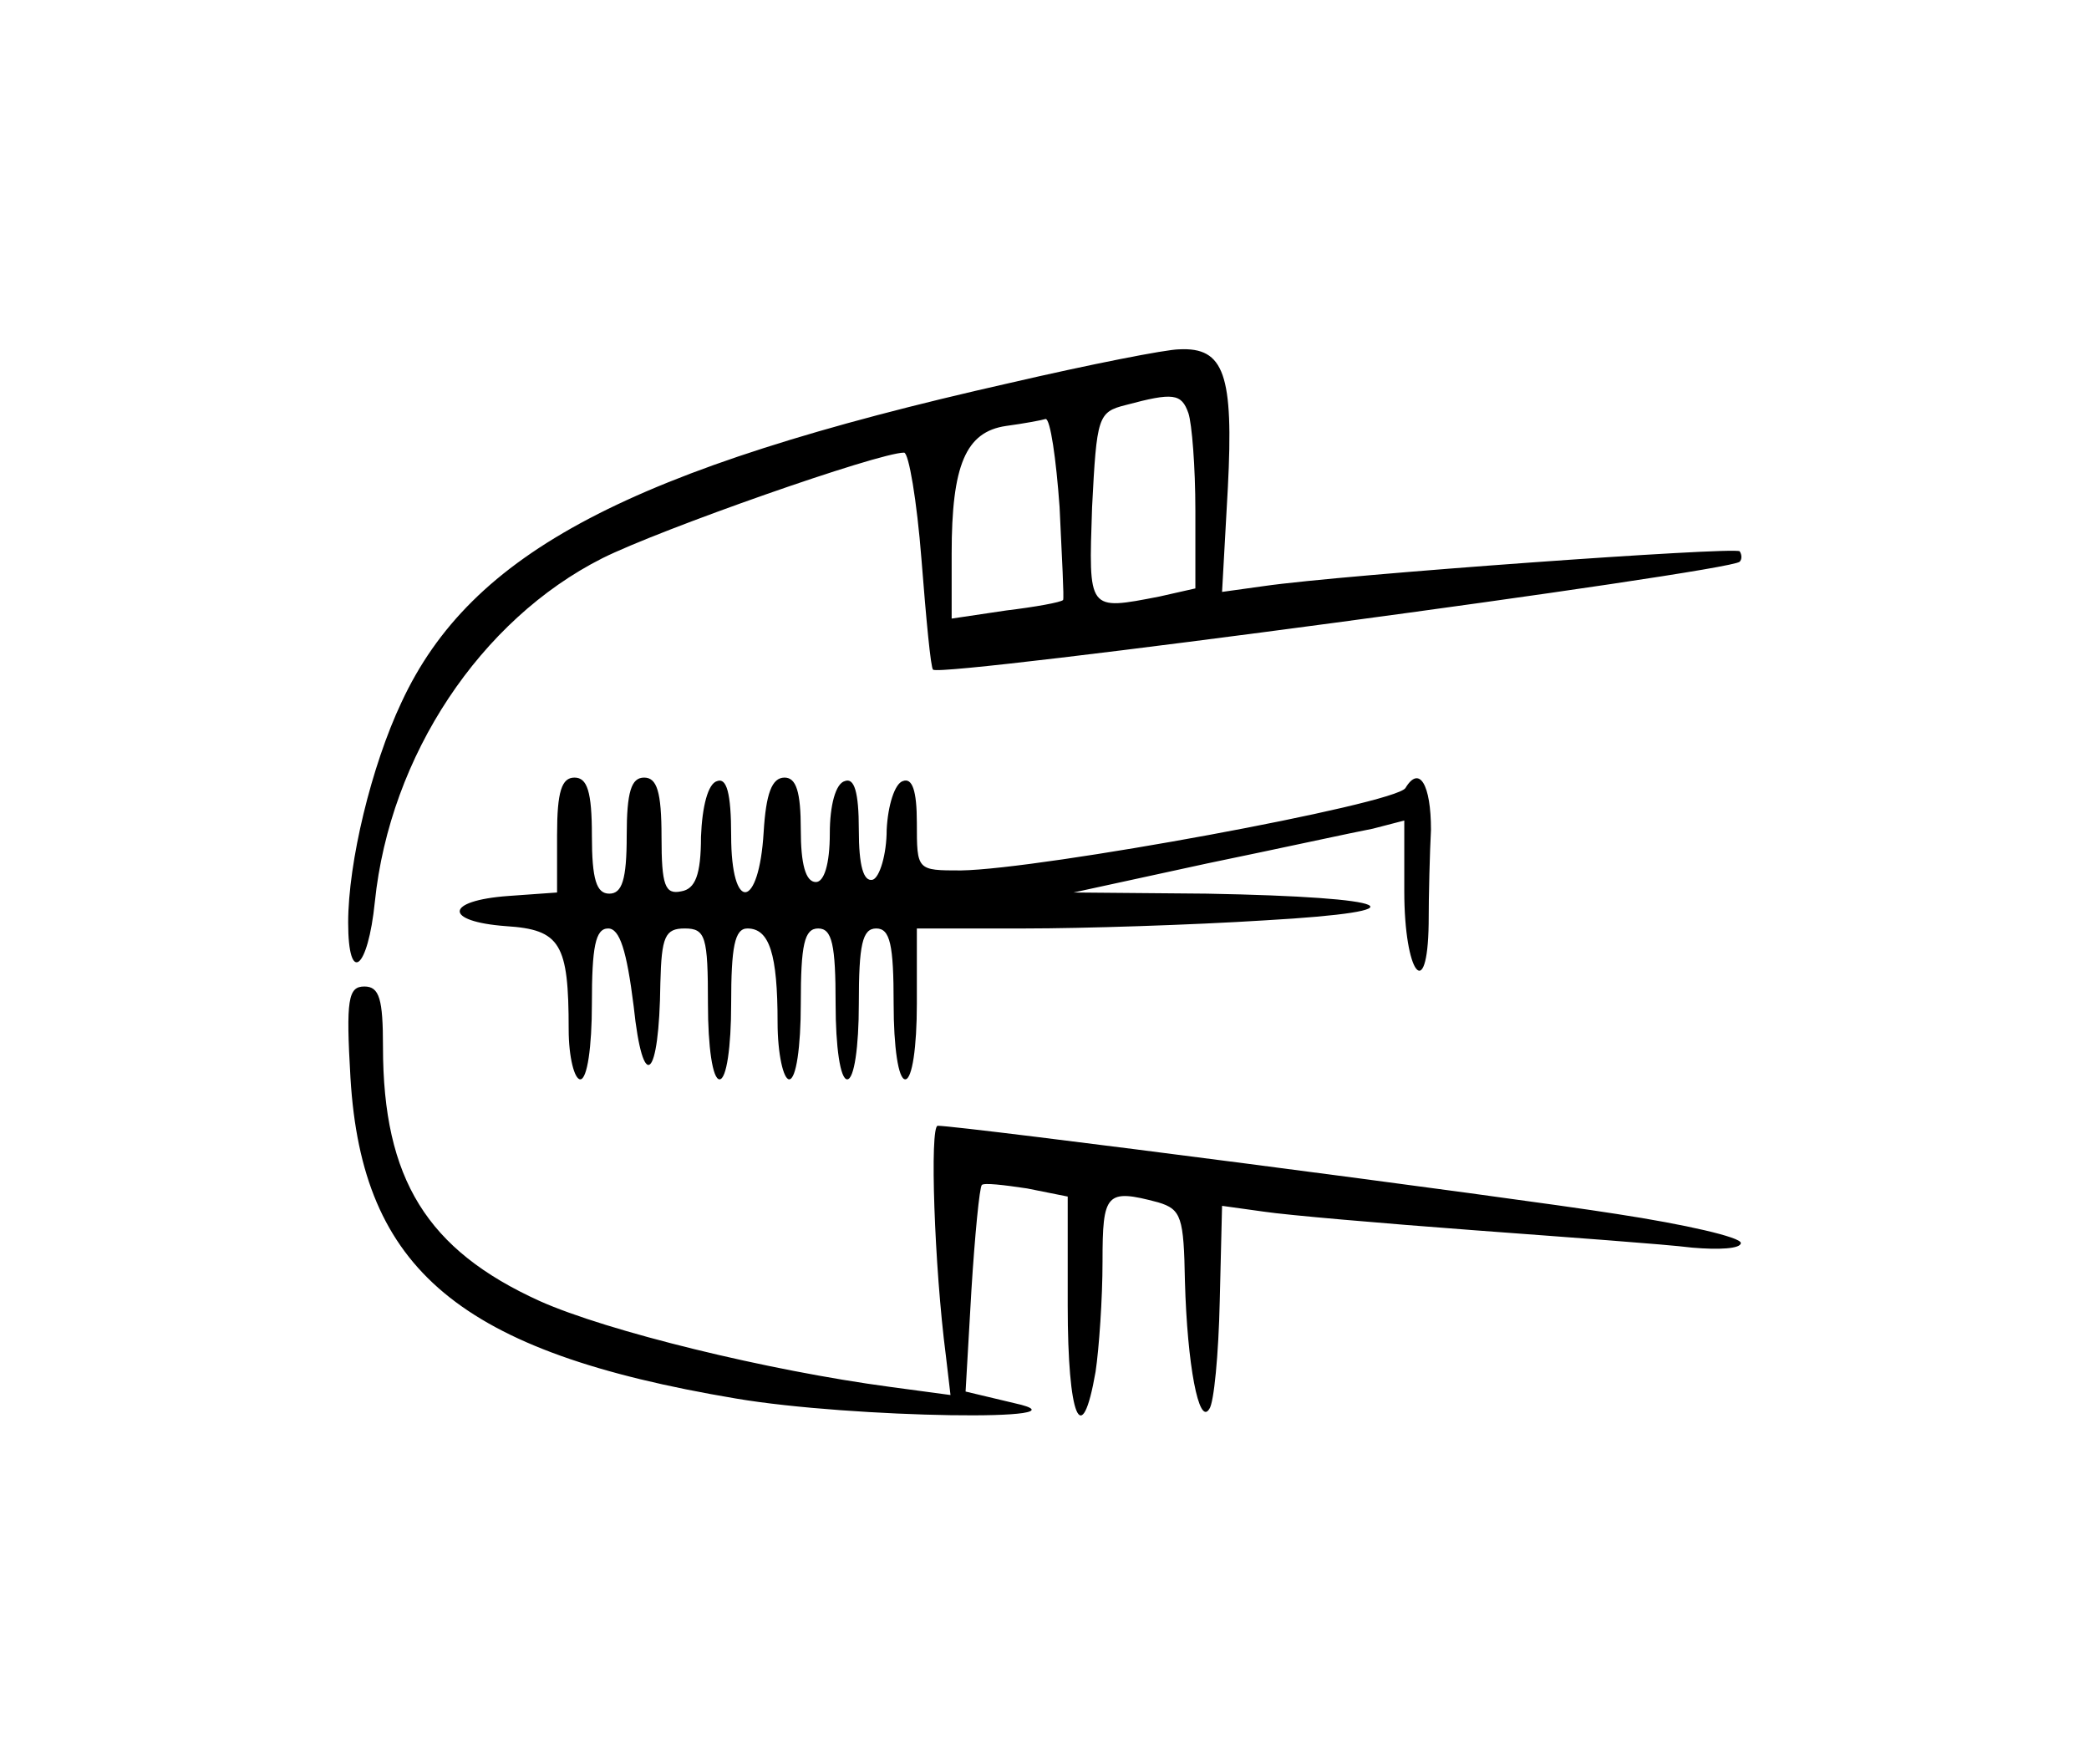 <?xml version="1.0" standalone="no"?>
<!DOCTYPE svg PUBLIC "-//W3C//DTD SVG 20010904//EN"
 "http://www.w3.org/TR/2001/REC-SVG-20010904/DTD/svg10.dtd">
<svg version="1.0" xmlns="http://www.w3.org/2000/svg"
 width="180pt" height="152pt" viewBox="0 0 180 152"
 preserveAspectRatio="xMidYMid meet">
<g transform="translate(0,152) scale(0.1,-0.1)"
fill="#000000" stroke="none">
<path d="M870 1190 c-328 -74 -464 -146 -524 -275 -26 -55 -46 -138 -46 -190
0 -54 17 -41 23 18 13 126 91 243 196 296 50 25 238 91 260 91 4 0 11 -41 15
-92 4 -51 8 -94 10 -95 7 -7 686 84 695 93 2 2 2 6 0 9 -5 4 -341 -20 -410
-30 l-36 -5 5 90 c5 97 -3 121 -42 119 -11 0 -77 -13 -146 -29z m154 -26 c3
-9 6 -46 6 -84 l0 -67 -31 -7 c-62 -12 -61 -13 -58 77 4 78 5 82 29 88 41 11
48 10 54 -7z m-111 -81 c2 -43 4 -79 3 -80 -2 -2 -24 -6 -49 -9 l-47 -7 0 56
c0 76 12 105 47 110 15 2 31 5 34 6 4 0 9 -34 12 -76z"/>
<path d="M480 801 l0 -50 -42 -3 c-55 -4 -56 -22 -2 -26 47 -3 54 -15 54 -89
0 -24 5 -43 10 -43 6 0 10 28 10 65 0 49 3 65 14 65 10 0 16 -19 22 -67 8 -76
22 -64 23 20 1 40 4 47 21 47 18 0 20 -7 20 -65 0 -37 4 -65 10 -65 6 0 10 28
10 65 0 49 3 65 14 65 19 0 26 -22 26 -81 0 -27 5 -49 10 -49 6 0 10 28 10 65
0 51 3 65 15 65 12 0 15 -14 15 -65 0 -37 4 -65 10 -65 6 0 10 28 10 65 0 51
3 65 15 65 12 0 15 -14 15 -65 0 -37 4 -65 10 -65 6 0 10 28 10 65 l0 65 93 0
c50 0 144 3 207 7 140 8 114 20 -50 23 l-115 1 115 25 c63 13 127 27 143 30
l27 7 0 -61 c0 -71 20 -97 21 -28 0 25 1 62 2 81 0 39 -10 56 -22 36 -9 -14
-314 -70 -383 -71 -38 0 -38 0 -38 41 0 28 -4 39 -12 36 -7 -2 -13 -21 -14
-42 0 -21 -6 -41 -12 -43 -8 -2 -12 12 -12 43 0 33 -4 45 -12 42 -8 -2 -13
-21 -13 -45 0 -27 -5 -42 -12 -42 -9 0 -13 16 -13 45 0 33 -4 45 -14 45 -11 0
-16 -14 -18 -47 -4 -67 -28 -70 -28 -3 0 37 -4 50 -12 47 -8 -2 -13 -22 -14
-48 0 -33 -5 -45 -17 -47 -14 -3 -17 5 -17 47 0 39 -4 51 -15 51 -11 0 -15
-12 -15 -50 0 -38 -4 -50 -15 -50 -11 0 -15 12 -15 50 0 38 -4 50 -15 50 -11
0 -15 -12 -15 -49z"/>
<path d="M302 591 c10 -165 94 -236 332 -276 100 -17 313 -20 240 -4 l-42 10
5 87 c3 48 7 89 9 91 2 2 19 0 39 -3 l35 -7 0 -94 c0 -96 12 -126 24 -57 3 20
6 63 6 95 0 59 3 63 48 51 20 -6 22 -13 23 -68 2 -72 12 -125 21 -110 4 5 8
47 9 93 l2 82 36 -5 c20 -3 101 -10 181 -16 80 -6 164 -12 188 -15 23 -2 42
-1 42 4 0 5 -48 16 -107 25 -95 15 -565 76 -585 76 -7 0 -3 -121 7 -198 l4
-34 -52 7 c-105 14 -244 48 -302 74 -97 44 -135 105 -135 219 0 41 -3 52 -16
52 -14 0 -16 -11 -12 -79z"/>
</g>
</svg>

